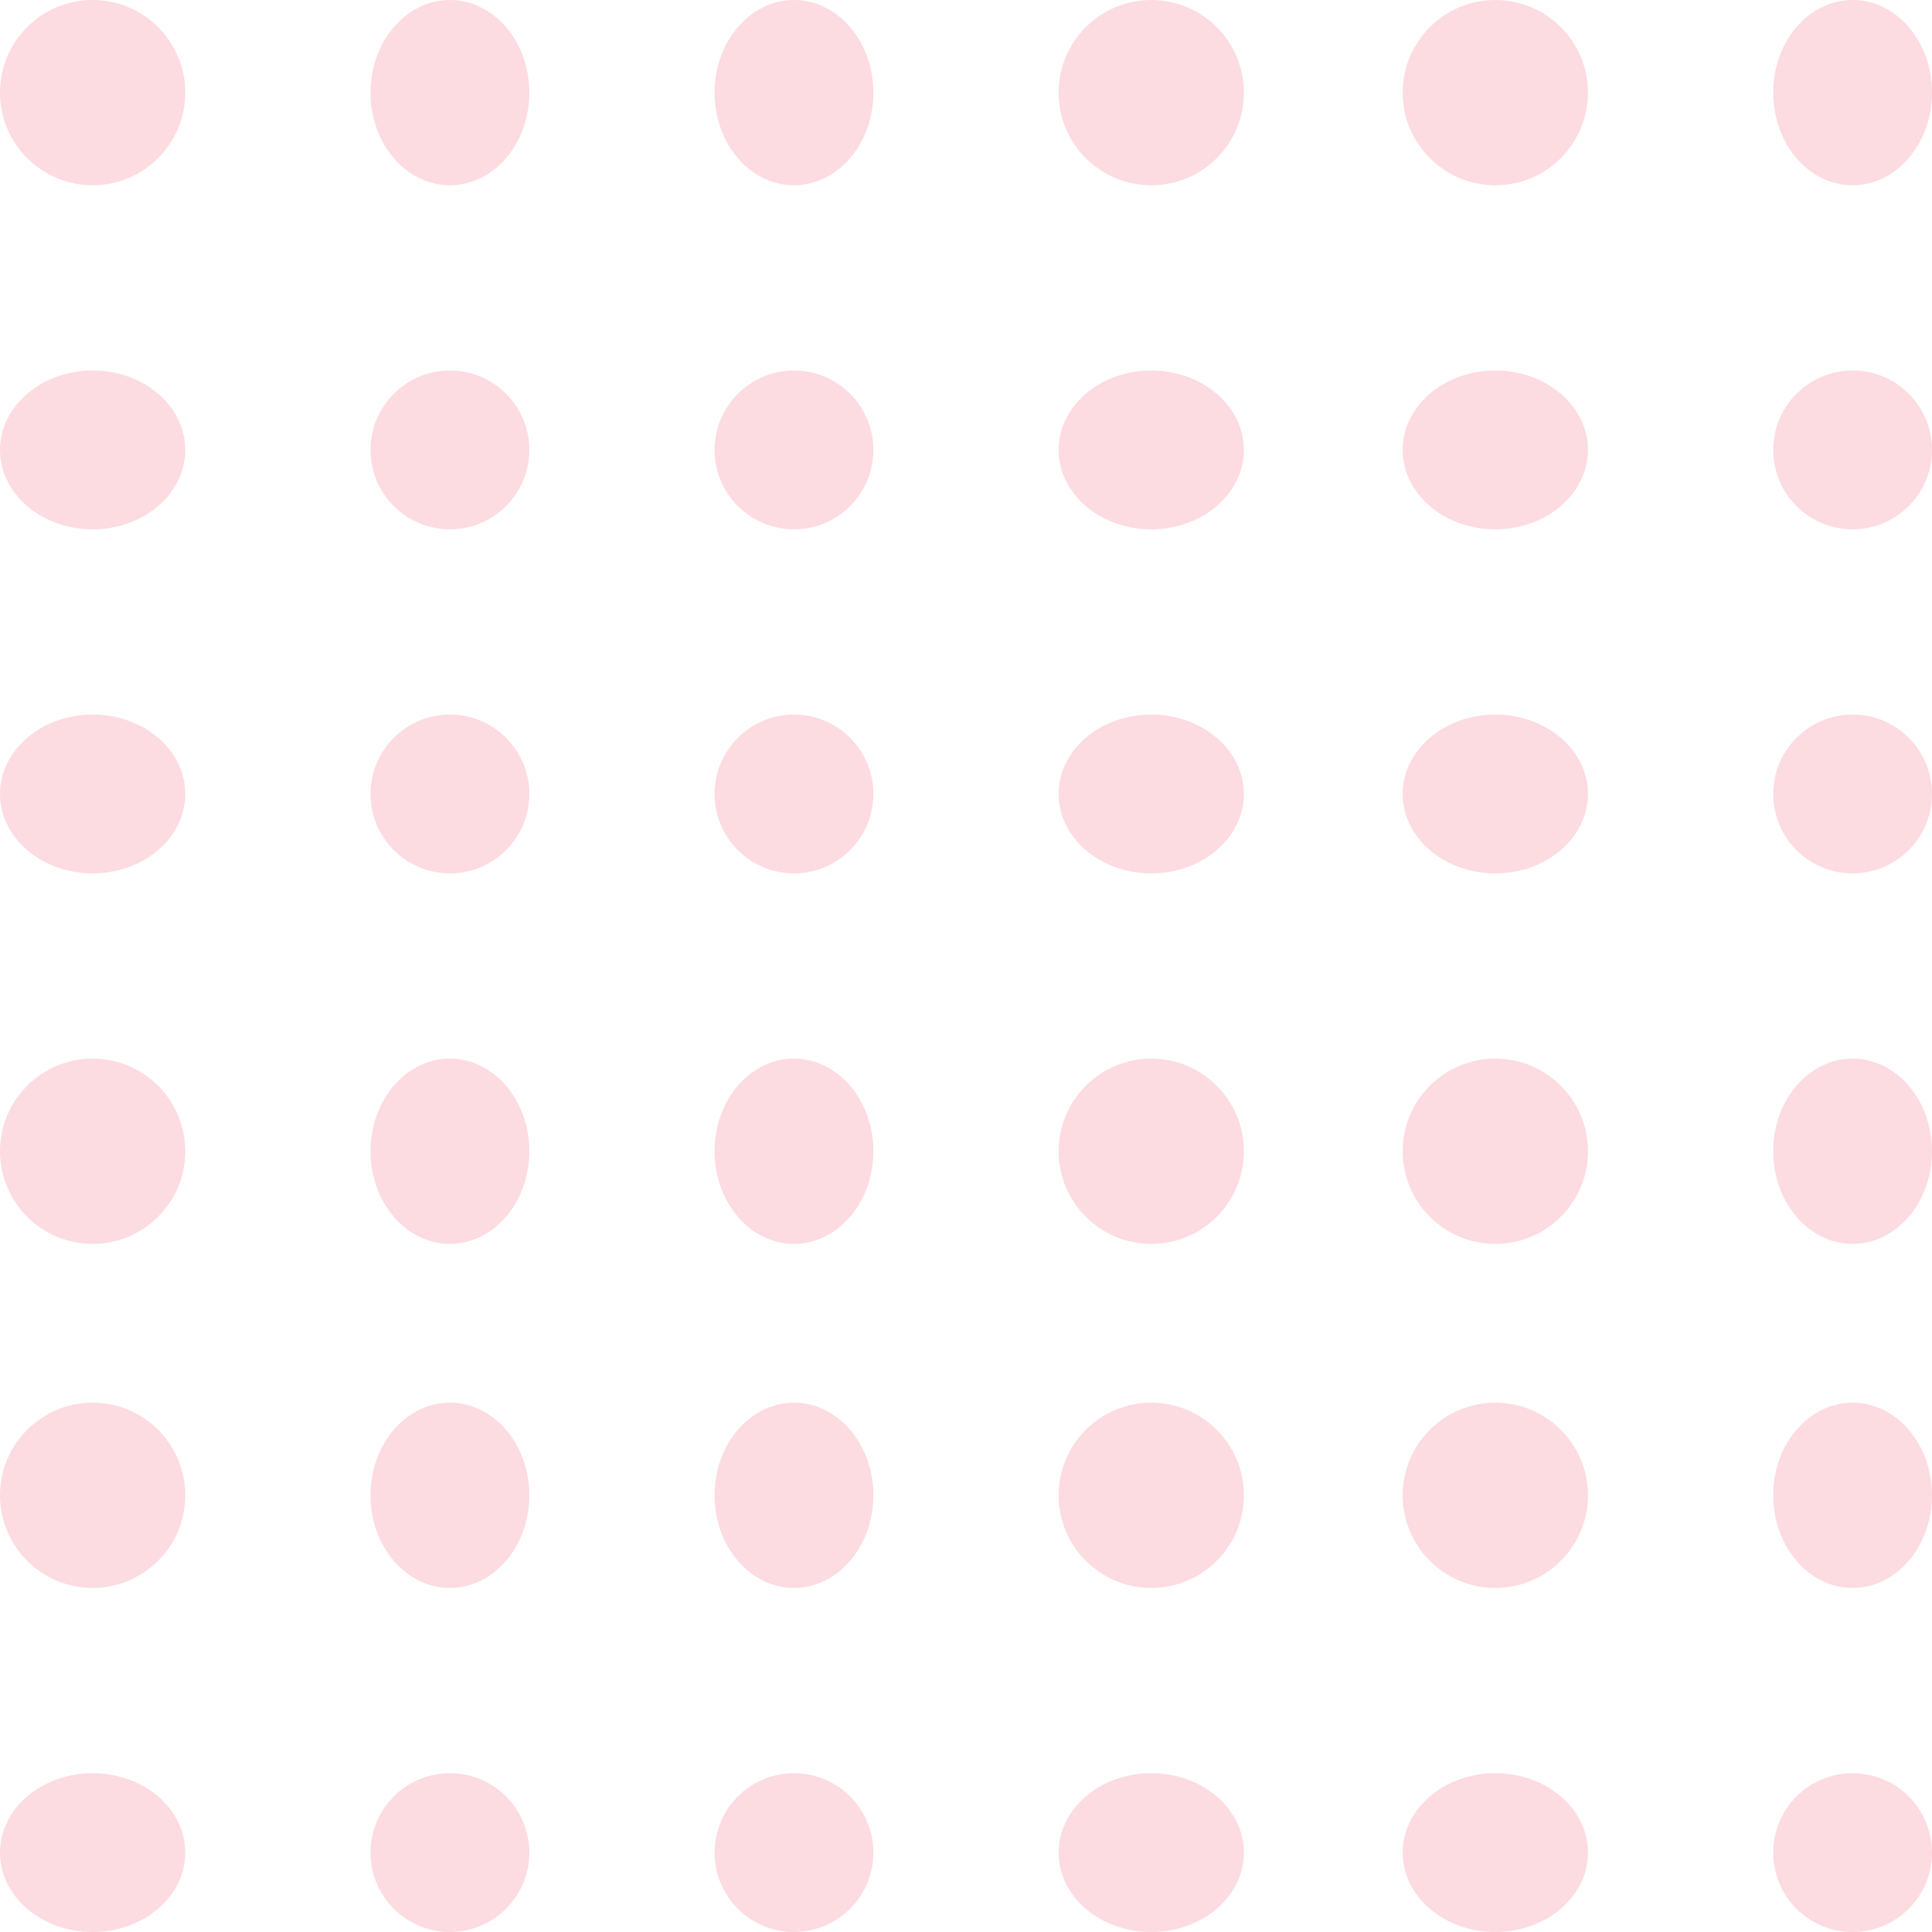 <svg xmlns="http://www.w3.org/2000/svg" width="73" height="73" viewBox="0 0 73 73"><defs><style>.a{opacity:0.5;}.b{fill:#fab8c4;}</style></defs><g class="a" transform="translate(-2966 -4017)"><circle class="b" cx="3.5" cy="3.5" r="3.5" transform="translate(2966 4017)"/><ellipse class="b" cx="3" cy="3.5" rx="3" ry="3.5" transform="translate(2980 4017)"/><ellipse class="b" cx="3" cy="3.5" rx="3" ry="3.5" transform="translate(2993 4017)"/><circle class="b" cx="3.5" cy="3.5" r="3.5" transform="translate(3006 4017)"/><circle class="b" cx="3.5" cy="3.5" r="3.5" transform="translate(3019 4017)"/><ellipse class="b" cx="3" cy="3.5" rx="3" ry="3.5" transform="translate(3033 4017)"/><ellipse class="b" cx="3.5" cy="3" rx="3.5" ry="3" transform="translate(2966 4031)"/><circle class="b" cx="3" cy="3" r="3" transform="translate(2980 4031)"/><circle class="b" cx="3" cy="3" r="3" transform="translate(2993 4031)"/><ellipse class="b" cx="3.5" cy="3" rx="3.5" ry="3" transform="translate(3006 4031)"/><ellipse class="b" cx="3.5" cy="3" rx="3.5" ry="3" transform="translate(3019 4031)"/><circle class="b" cx="3" cy="3" r="3" transform="translate(3033 4031)"/><ellipse class="b" cx="3.5" cy="3" rx="3.5" ry="3" transform="translate(2966 4044)"/><circle class="b" cx="3" cy="3" r="3" transform="translate(2980 4044)"/><circle class="b" cx="3" cy="3" r="3" transform="translate(2993 4044)"/><ellipse class="b" cx="3.5" cy="3" rx="3.5" ry="3" transform="translate(3006 4044)"/><ellipse class="b" cx="3.5" cy="3" rx="3.5" ry="3" transform="translate(3019 4044)"/><circle class="b" cx="3" cy="3" r="3" transform="translate(3033 4044)"/><circle class="b" cx="3.5" cy="3.5" r="3.5" transform="translate(2966 4057)"/><ellipse class="b" cx="3" cy="3.5" rx="3" ry="3.5" transform="translate(2980 4057)"/><ellipse class="b" cx="3" cy="3.5" rx="3" ry="3.5" transform="translate(2993 4057)"/><circle class="b" cx="3.5" cy="3.5" r="3.5" transform="translate(3006 4057)"/><circle class="b" cx="3.5" cy="3.5" r="3.5" transform="translate(3019 4057)"/><ellipse class="b" cx="3" cy="3.5" rx="3" ry="3.5" transform="translate(3033 4057)"/><circle class="b" cx="3.5" cy="3.5" r="3.5" transform="translate(2966 4070)"/><ellipse class="b" cx="3" cy="3.5" rx="3" ry="3.5" transform="translate(2980 4070)"/><ellipse class="b" cx="3" cy="3.5" rx="3" ry="3.5" transform="translate(2993 4070)"/><circle class="b" cx="3.5" cy="3.5" r="3.5" transform="translate(3006 4070)"/><circle class="b" cx="3.5" cy="3.5" r="3.5" transform="translate(3019 4070)"/><ellipse class="b" cx="3" cy="3.5" rx="3" ry="3.5" transform="translate(3033 4070)"/><ellipse class="b" cx="3.5" cy="3" rx="3.5" ry="3" transform="translate(2966 4084)"/><circle class="b" cx="3" cy="3" r="3" transform="translate(2980 4084)"/><circle class="b" cx="3" cy="3" r="3" transform="translate(2993 4084)"/><ellipse class="b" cx="3.5" cy="3" rx="3.5" ry="3" transform="translate(3006 4084)"/><ellipse class="b" cx="3.5" cy="3" rx="3.5" ry="3" transform="translate(3019 4084)"/><circle class="b" cx="3" cy="3" r="3" transform="translate(3033 4084)"/></g></svg>